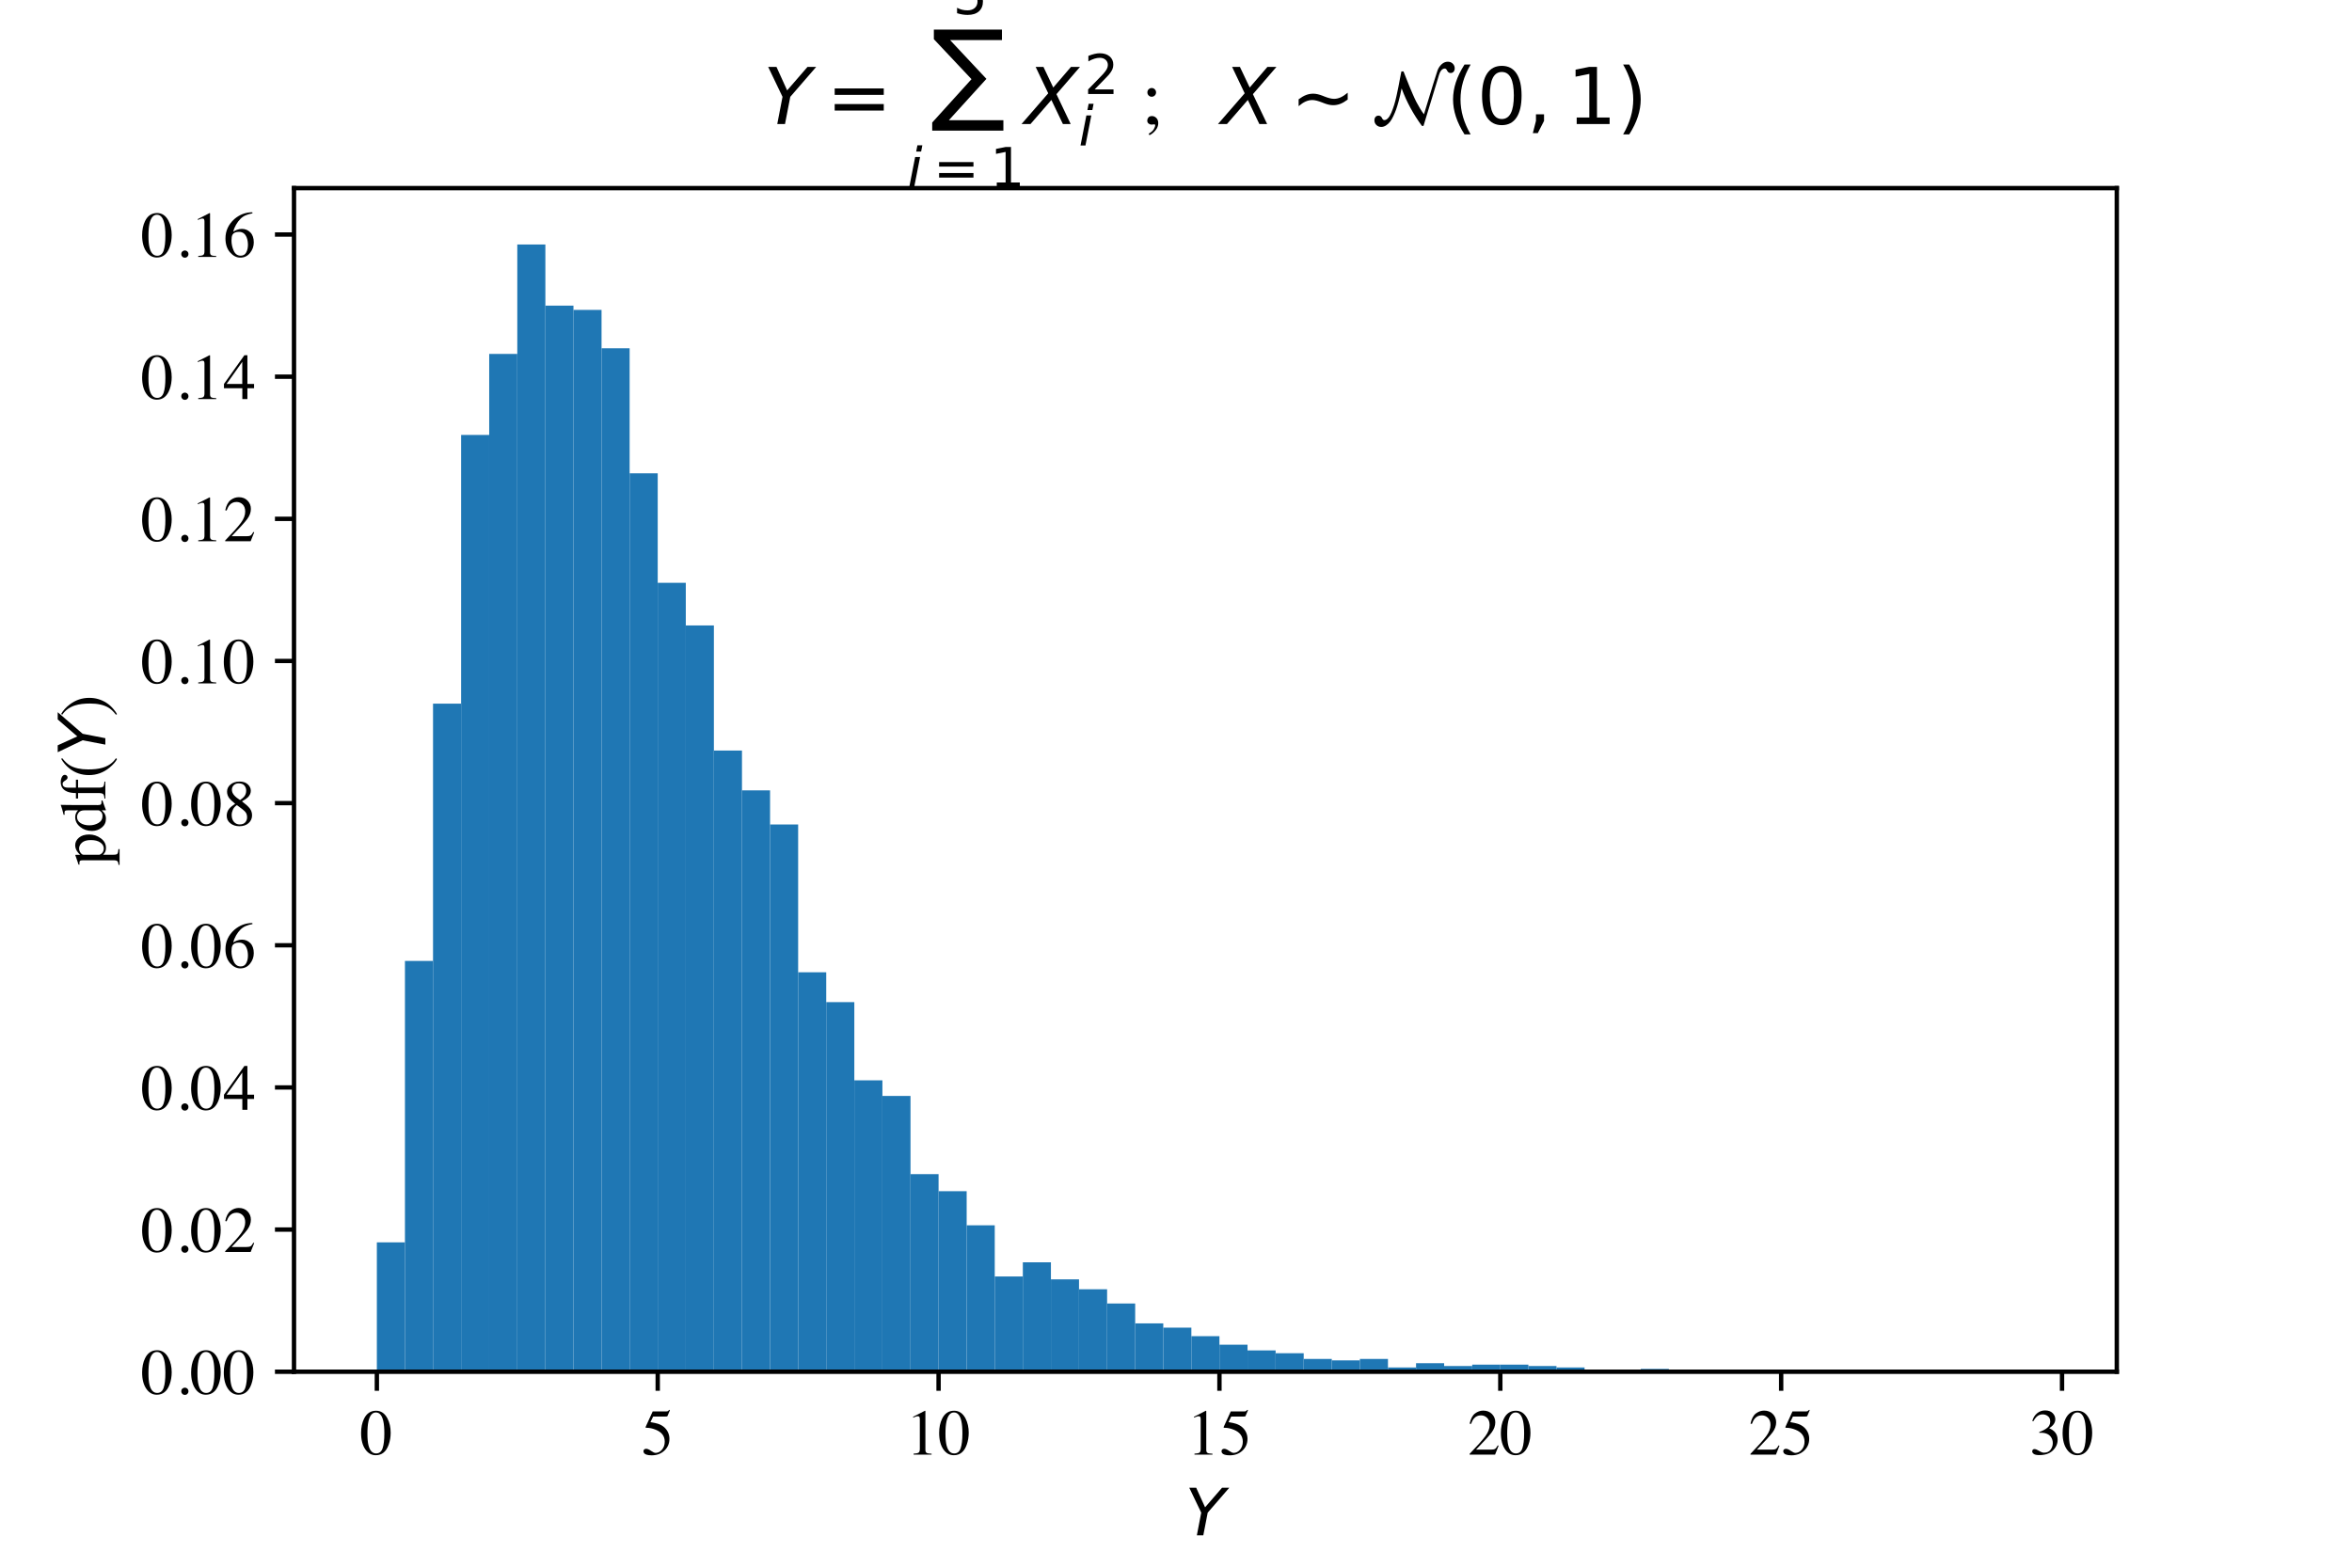 <?xml version="1.0" encoding="utf-8" standalone="no"?>
<!DOCTYPE svg PUBLIC "-//W3C//DTD SVG 1.1//EN"
  "http://www.w3.org/Graphics/SVG/1.1/DTD/svg11.dtd">
<!-- Created with matplotlib (https://matplotlib.org/) -->
<svg height="288pt" version="1.1" viewBox="0 0 432 288" width="432pt" xmlns="http://www.w3.org/2000/svg" xmlns:xlink="http://www.w3.org/1999/xlink">
 <defs>
  <style type="text/css">
*{stroke-linecap:butt;stroke-linejoin:round;}
  </style>
 </defs>
 <g id="figure_1">
  <g id="patch_1">
   <path d="M 0 288 
L 432 288 
L 432 0 
L 0 0 
z
" style="fill:none;"/>
  </g>
  <g id="axes_1">
   <g id="patch_2">
    <path d="M 54 252 
L 388.8 252 
L 388.8 34.56 
L 54 34.56 
z
" style="fill:none;"/>
   </g>
   <g id="patch_3">
    <path clip-path="url(#pa1404446a6)" d="M 69.218 252 
L 74.377 252 
L 74.377 228.236 
L 69.218 228.236 
z
" style="fill:#1f77b4;"/>
   </g>
   <g id="patch_4">
    <path clip-path="url(#pa1404446a6)" d="M 74.377 252 
L 79.536 252 
L 79.536 176.53 
L 74.377 176.53 
z
" style="fill:#1f77b4;"/>
   </g>
   <g id="patch_5">
    <path clip-path="url(#pa1404446a6)" d="M 79.536 252 
L 84.694 252 
L 84.694 129.263 
L 79.536 129.263 
z
" style="fill:#1f77b4;"/>
   </g>
   <g id="patch_6">
    <path clip-path="url(#pa1404446a6)" d="M 84.694 252 
L 89.853 252 
L 89.853 79.907 
L 84.694 79.907 
z
" style="fill:#1f77b4;"/>
   </g>
   <g id="patch_7">
    <path clip-path="url(#pa1404446a6)" d="M 89.853 252 
L 95.012 252 
L 95.012 65.022 
L 89.853 65.022 
z
" style="fill:#1f77b4;"/>
   </g>
   <g id="patch_8">
    <path clip-path="url(#pa1404446a6)" d="M 95.012 252 
L 100.17 252 
L 100.17 44.914 
L 95.012 44.914 
z
" style="fill:#1f77b4;"/>
   </g>
   <g id="patch_9">
    <path clip-path="url(#pa1404446a6)" d="M 100.17 252 
L 105.329 252 
L 105.329 56.143 
L 100.17 56.143 
z
" style="fill:#1f77b4;"/>
   </g>
   <g id="patch_10">
    <path clip-path="url(#pa1404446a6)" d="M 105.329 252 
L 110.488 252 
L 110.488 56.927 
L 105.329 56.927 
z
" style="fill:#1f77b4;"/>
   </g>
   <g id="patch_11">
    <path clip-path="url(#pa1404446a6)" d="M 110.488 252 
L 115.647 252 
L 115.647 63.978 
L 110.488 63.978 
z
" style="fill:#1f77b4;"/>
   </g>
   <g id="patch_12">
    <path clip-path="url(#pa1404446a6)" d="M 115.647 252 
L 120.805 252 
L 120.805 86.958 
L 115.647 86.958 
z
" style="fill:#1f77b4;"/>
   </g>
   <g id="patch_13">
    <path clip-path="url(#pa1404446a6)" d="M 120.805 252 
L 125.964 252 
L 125.964 107.066 
L 120.805 107.066 
z
" style="fill:#1f77b4;"/>
   </g>
   <g id="patch_14">
    <path clip-path="url(#pa1404446a6)" d="M 125.964 252 
L 131.123 252 
L 131.123 114.9 
L 125.964 114.9 
z
" style="fill:#1f77b4;"/>
   </g>
   <g id="patch_15">
    <path clip-path="url(#pa1404446a6)" d="M 131.123 252 
L 136.281 252 
L 136.281 137.881 
L 131.123 137.881 
z
" style="fill:#1f77b4;"/>
   </g>
   <g id="patch_16">
    <path clip-path="url(#pa1404446a6)" d="M 136.281 252 
L 141.44 252 
L 141.44 145.193 
L 136.281 145.193 
z
" style="fill:#1f77b4;"/>
   </g>
   <g id="patch_17">
    <path clip-path="url(#pa1404446a6)" d="M 141.44 252 
L 146.599 252 
L 146.599 151.46 
L 141.44 151.46 
z
" style="fill:#1f77b4;"/>
   </g>
   <g id="patch_18">
    <path clip-path="url(#pa1404446a6)" d="M 146.599 252 
L 151.757 252 
L 151.757 178.619 
L 146.599 178.619 
z
" style="fill:#1f77b4;"/>
   </g>
   <g id="patch_19">
    <path clip-path="url(#pa1404446a6)" d="M 151.757 252 
L 156.916 252 
L 156.916 184.103 
L 151.757 184.103 
z
" style="fill:#1f77b4;"/>
   </g>
   <g id="patch_20">
    <path clip-path="url(#pa1404446a6)" d="M 156.916 252 
L 162.075 252 
L 162.075 198.466 
L 156.916 198.466 
z
" style="fill:#1f77b4;"/>
   </g>
   <g id="patch_21">
    <path clip-path="url(#pa1404446a6)" d="M 162.075 252 
L 167.234 252 
L 167.234 201.338 
L 162.075 201.338 
z
" style="fill:#1f77b4;"/>
   </g>
   <g id="patch_22">
    <path clip-path="url(#pa1404446a6)" d="M 167.234 252 
L 172.392 252 
L 172.392 215.701 
L 167.234 215.701 
z
" style="fill:#1f77b4;"/>
   </g>
   <g id="patch_23">
    <path clip-path="url(#pa1404446a6)" d="M 172.392 252 
L 177.551 252 
L 177.551 218.835 
L 172.392 218.835 
z
" style="fill:#1f77b4;"/>
   </g>
   <g id="patch_24">
    <path clip-path="url(#pa1404446a6)" d="M 177.551 252 
L 182.71 252 
L 182.71 225.102 
L 177.551 225.102 
z
" style="fill:#1f77b4;"/>
   </g>
   <g id="patch_25">
    <path clip-path="url(#pa1404446a6)" d="M 182.71 252 
L 187.868 252 
L 187.868 234.503 
L 182.71 234.503 
z
" style="fill:#1f77b4;"/>
   </g>
   <g id="patch_26">
    <path clip-path="url(#pa1404446a6)" d="M 187.868 252 
L 193.027 252 
L 193.027 231.892 
L 187.868 231.892 
z
" style="fill:#1f77b4;"/>
   </g>
   <g id="patch_27">
    <path clip-path="url(#pa1404446a6)" d="M 193.027 252 
L 198.186 252 
L 198.186 235.026 
L 193.027 235.026 
z
" style="fill:#1f77b4;"/>
   </g>
   <g id="patch_28">
    <path clip-path="url(#pa1404446a6)" d="M 198.186 252 
L 203.345 252 
L 203.345 236.854 
L 198.186 236.854 
z
" style="fill:#1f77b4;"/>
   </g>
   <g id="patch_29">
    <path clip-path="url(#pa1404446a6)" d="M 203.345 252 
L 208.503 252 
L 208.503 239.465 
L 203.345 239.465 
z
" style="fill:#1f77b4;"/>
   </g>
   <g id="patch_30">
    <path clip-path="url(#pa1404446a6)" d="M 208.503 252 
L 213.662 252 
L 213.662 243.121 
L 208.503 243.121 
z
" style="fill:#1f77b4;"/>
   </g>
   <g id="patch_31">
    <path clip-path="url(#pa1404446a6)" d="M 213.662 252 
L 218.821 252 
L 218.821 243.905 
L 213.662 243.905 
z
" style="fill:#1f77b4;"/>
   </g>
   <g id="patch_32">
    <path clip-path="url(#pa1404446a6)" d="M 218.821 252 
L 223.979 252 
L 223.979 245.471 
L 218.821 245.471 
z
" style="fill:#1f77b4;"/>
   </g>
   <g id="patch_33">
    <path clip-path="url(#pa1404446a6)" d="M 223.979 252 
L 229.138 252 
L 229.138 247.038 
L 223.979 247.038 
z
" style="fill:#1f77b4;"/>
   </g>
   <g id="patch_34">
    <path clip-path="url(#pa1404446a6)" d="M 229.138 252 
L 234.297 252 
L 234.297 248.083 
L 229.138 248.083 
z
" style="fill:#1f77b4;"/>
   </g>
   <g id="patch_35">
    <path clip-path="url(#pa1404446a6)" d="M 234.297 252 
L 239.455 252 
L 239.455 248.605 
L 234.297 248.605 
z
" style="fill:#1f77b4;"/>
   </g>
   <g id="patch_36">
    <path clip-path="url(#pa1404446a6)" d="M 239.455 252 
L 244.614 252 
L 244.614 249.65 
L 239.455 249.65 
z
" style="fill:#1f77b4;"/>
   </g>
   <g id="patch_37">
    <path clip-path="url(#pa1404446a6)" d="M 244.614 252 
L 249.773 252 
L 249.773 249.911 
L 244.614 249.911 
z
" style="fill:#1f77b4;"/>
   </g>
   <g id="patch_38">
    <path clip-path="url(#pa1404446a6)" d="M 249.773 252 
L 254.932 252 
L 254.932 249.65 
L 249.773 249.65 
z
" style="fill:#1f77b4;"/>
   </g>
   <g id="patch_39">
    <path clip-path="url(#pa1404446a6)" d="M 254.932 252 
L 260.09 252 
L 260.09 251.217 
L 254.932 251.217 
z
" style="fill:#1f77b4;"/>
   </g>
   <g id="patch_40">
    <path clip-path="url(#pa1404446a6)" d="M 260.09 252 
L 265.249 252 
L 265.249 250.433 
L 260.09 250.433 
z
" style="fill:#1f77b4;"/>
   </g>
   <g id="patch_41">
    <path clip-path="url(#pa1404446a6)" d="M 265.249 252 
L 270.408 252 
L 270.408 250.955 
L 265.249 250.955 
z
" style="fill:#1f77b4;"/>
   </g>
   <g id="patch_42">
    <path clip-path="url(#pa1404446a6)" d="M 270.408 252 
L 275.566 252 
L 275.566 250.694 
L 270.408 250.694 
z
" style="fill:#1f77b4;"/>
   </g>
   <g id="patch_43">
    <path clip-path="url(#pa1404446a6)" d="M 275.566 252 
L 280.725 252 
L 280.725 250.694 
L 275.566 250.694 
z
" style="fill:#1f77b4;"/>
   </g>
   <g id="patch_44">
    <path clip-path="url(#pa1404446a6)" d="M 280.725 252 
L 285.884 252 
L 285.884 250.955 
L 280.725 250.955 
z
" style="fill:#1f77b4;"/>
   </g>
   <g id="patch_45">
    <path clip-path="url(#pa1404446a6)" d="M 285.884 252 
L 291.043 252 
L 291.043 251.217 
L 285.884 251.217 
z
" style="fill:#1f77b4;"/>
   </g>
   <g id="patch_46">
    <path clip-path="url(#pa1404446a6)" d="M 291.043 252 
L 296.201 252 
L 296.201 252 
L 291.043 252 
z
" style="fill:#1f77b4;"/>
   </g>
   <g id="patch_47">
    <path clip-path="url(#pa1404446a6)" d="M 296.201 252 
L 301.36 252 
L 301.36 251.739 
L 296.201 251.739 
z
" style="fill:#1f77b4;"/>
   </g>
   <g id="patch_48">
    <path clip-path="url(#pa1404446a6)" d="M 301.36 252 
L 306.519 252 
L 306.519 251.478 
L 301.36 251.478 
z
" style="fill:#1f77b4;"/>
   </g>
   <g id="patch_49">
    <path clip-path="url(#pa1404446a6)" d="M 306.519 252 
L 311.677 252 
L 311.677 251.739 
L 306.519 251.739 
z
" style="fill:#1f77b4;"/>
   </g>
   <g id="patch_50">
    <path clip-path="url(#pa1404446a6)" d="M 311.677 252 
L 316.836 252 
L 316.836 252 
L 311.677 252 
z
" style="fill:#1f77b4;"/>
   </g>
   <g id="patch_51">
    <path clip-path="url(#pa1404446a6)" d="M 316.836 252 
L 321.995 252 
L 321.995 252 
L 316.836 252 
z
" style="fill:#1f77b4;"/>
   </g>
   <g id="patch_52">
    <path clip-path="url(#pa1404446a6)" d="M 321.995 252 
L 327.153 252 
L 327.153 252 
L 321.995 252 
z
" style="fill:#1f77b4;"/>
   </g>
   <g id="patch_53">
    <path clip-path="url(#pa1404446a6)" d="M 327.153 252 
L 332.312 252 
L 332.312 251.739 
L 327.153 251.739 
z
" style="fill:#1f77b4;"/>
   </g>
   <g id="patch_54">
    <path clip-path="url(#pa1404446a6)" d="M 332.312 252 
L 337.471 252 
L 337.471 252 
L 332.312 252 
z
" style="fill:#1f77b4;"/>
   </g>
   <g id="patch_55">
    <path clip-path="url(#pa1404446a6)" d="M 337.471 252 
L 342.63 252 
L 342.63 252 
L 337.471 252 
z
" style="fill:#1f77b4;"/>
   </g>
   <g id="patch_56">
    <path clip-path="url(#pa1404446a6)" d="M 342.63 252 
L 347.788 252 
L 347.788 252 
L 342.63 252 
z
" style="fill:#1f77b4;"/>
   </g>
   <g id="patch_57">
    <path clip-path="url(#pa1404446a6)" d="M 347.788 252 
L 352.947 252 
L 352.947 252 
L 347.788 252 
z
" style="fill:#1f77b4;"/>
   </g>
   <g id="patch_58">
    <path clip-path="url(#pa1404446a6)" d="M 352.947 252 
L 358.106 252 
L 358.106 252 
L 352.947 252 
z
" style="fill:#1f77b4;"/>
   </g>
   <g id="patch_59">
    <path clip-path="url(#pa1404446a6)" d="M 358.106 252 
L 363.264 252 
L 363.264 252 
L 358.106 252 
z
" style="fill:#1f77b4;"/>
   </g>
   <g id="patch_60">
    <path clip-path="url(#pa1404446a6)" d="M 363.264 252 
L 368.423 252 
L 368.423 252 
L 363.264 252 
z
" style="fill:#1f77b4;"/>
   </g>
   <g id="patch_61">
    <path clip-path="url(#pa1404446a6)" d="M 368.423 252 
L 373.582 252 
L 373.582 252 
L 368.423 252 
z
" style="fill:#1f77b4;"/>
   </g>
   <g id="matplotlib.axis_1">
    <g id="xtick_1">
     <g id="line2d_1">
      <defs>
       <path d="M 0 0 
L 0 3.5 
" id="m067ddba04b" style="stroke:#000000;stroke-width:0.8;"/>
      </defs>
      <g>
       <use style="stroke:#000000;stroke-width:0.8;" x="69.218" xlink:href="#m067ddba04b" y="252"/>
      </g>
     </g>
     <g id="text_1">
      <!-- 0 -->
      <defs>
       <path d="M 23.922 1.812 
Q 31.109 1.812 33.781 9.672 
Q 36.469 17.531 36.469 32.422 
Q 36.469 44.281 34.859 51.375 
Q 31.844 64.547 23.531 64.547 
Q 15.234 64.547 12.156 50.984 
Q 10.547 43.75 10.547 31.938 
Q 10.547 20.844 12.203 14.203 
Q 15.328 1.812 23.922 1.812 
z
M 23.781 67.188 
Q 35.016 67.188 41.219 55.422 
Q 46.141 45.906 46.141 33.547 
Q 46.141 23.828 43.109 15.234 
Q 37.406 -0.922 23.344 -0.922 
Q 13.719 -0.922 7.516 7.812 
Q 0.875 17.141 0.875 33.156 
Q 0.875 45.75 5.328 54.828 
Q 11.328 67.188 23.781 67.188 
z
" id="Times-Roman-48"/>
      </defs>
      <g transform="translate(66.218 267.228)scale(0.12 -0.12)">
       <use xlink:href="#Times-Roman-48"/>
      </g>
     </g>
    </g>
    <g id="xtick_2">
     <g id="line2d_2">
      <g>
       <use style="stroke:#000000;stroke-width:0.8;" x="120.805" xlink:href="#m067ddba04b" y="252"/>
      </g>
     </g>
     <g id="text_2">
      <!-- 5 -->
      <defs>
       <path d="M 7.469 8.938 
Q 10.25 8.938 14.766 5.781 
Q 19.281 2.641 21.734 2.641 
Q 27.344 2.641 31.547 7.594 
Q 35.75 12.547 35.75 19.781 
Q 35.75 32.422 22.266 37.984 
Q 14.797 41.062 8.344 41.062 
Q 7.281 41.062 7 41.141 
Q 6.734 41.219 6.344 41.656 
Q 6.453 42.047 6.516 42.312 
Q 6.594 42.578 6.688 42.828 
L 17.328 66.156 
L 38.281 66.156 
Q 39.844 66.156 40.688 66.688 
Q 41.547 67.234 42.922 68.703 
L 43.703 68.016 
L 39.891 58.984 
Q 39.703 58.547 38.812 58.422 
Q 37.938 58.297 36.922 58.297 
L 18.016 58.297 
L 13.875 49.75 
Q 21.875 48.391 25.594 47.172 
Q 31.688 45.125 35.797 41.109 
Q 39.312 37.641 41.109 33.312 
Q 42.922 29 42.922 24.172 
Q 42.922 13.375 35.234 6.141 
Q 27.547 -1.078 15.766 -1.078 
Q 10.984 -1.078 8.062 -0.141 
Q 3.172 1.375 3.172 5.281 
Q 3.172 6.734 4.219 7.828 
Q 5.281 8.938 7.469 8.938 
z
" id="Times-Roman-53"/>
      </defs>
      <g transform="translate(117.805 267.228)scale(0.12 -0.12)">
       <use xlink:href="#Times-Roman-53"/>
      </g>
     </g>
    </g>
    <g id="xtick_3">
     <g id="line2d_3">
      <g>
       <use style="stroke:#000000;stroke-width:0.8;" x="172.392" xlink:href="#m067ddba04b" y="252"/>
      </g>
     </g>
     <g id="text_3">
      <!-- 10 -->
      <defs>
       <path d="M 29.594 67.094 
Q 29.781 66.844 29.797 66.719 
Q 29.828 66.609 29.828 66.156 
L 29.828 7.375 
Q 29.828 3.609 31.828 2.578 
Q 33.844 1.562 39.312 1.375 
L 39.312 0 
L 11.766 0 
L 11.766 1.469 
Q 17.672 1.766 19.484 3.078 
Q 21.297 4.391 21.297 8.797 
L 21.297 54 
Q 21.297 56.344 20.703 57.562 
Q 20.125 58.797 18.172 58.797 
Q 16.891 58.797 14.859 58.078 
Q 12.844 57.375 11.078 56.594 
L 11.078 57.953 
L 29 67.094 
L 29.594 67.094 
z
" id="Times-Roman-49"/>
      </defs>
      <g transform="translate(166.392 267.228)scale(0.12 -0.12)">
       <use xlink:href="#Times-Roman-49"/>
       <use x="50" xlink:href="#Times-Roman-48"/>
      </g>
     </g>
    </g>
    <g id="xtick_4">
     <g id="line2d_4">
      <g>
       <use style="stroke:#000000;stroke-width:0.8;" x="223.979" xlink:href="#m067ddba04b" y="252"/>
      </g>
     </g>
     <g id="text_4">
      <!-- 15 -->
      <g transform="translate(217.979 267.228)scale(0.12 -0.12)">
       <use xlink:href="#Times-Roman-49"/>
       <use x="50" xlink:href="#Times-Roman-53"/>
      </g>
     </g>
    </g>
    <g id="xtick_5">
     <g id="line2d_5">
      <g>
       <use style="stroke:#000000;stroke-width:0.8;" x="275.566" xlink:href="#m067ddba04b" y="252"/>
      </g>
     </g>
     <g id="text_5">
      <!-- 20 -->
      <defs>
       <path d="M 2.984 1.125 
Q 20.844 19.672 27.234 28.359 
Q 33.641 37.062 33.641 45.312 
Q 33.641 52.547 29.734 56.328 
Q 25.828 60.109 20.406 60.109 
Q 13.719 60.109 9.578 55.219 
Q 7.281 52.547 5.172 46.969 
L 3.078 47.406 
Q 5.516 58.641 11.344 63.016 
Q 17.188 67.391 23.875 67.391 
Q 32.125 67.391 37.219 62.188 
Q 42.328 56.984 42.328 49.469 
Q 42.328 41.453 36.812 34.031 
Q 31.297 26.609 12.844 7.625 
L 35.25 7.625 
Q 39.938 7.625 41.844 8.734 
Q 43.75 9.859 46.141 14.203 
L 47.406 13.625 
L 42 0 
L 2.984 0 
z
" id="Times-Roman-50"/>
      </defs>
      <g transform="translate(269.566 267.228)scale(0.12 -0.12)">
       <use xlink:href="#Times-Roman-50"/>
       <use x="50" xlink:href="#Times-Roman-48"/>
      </g>
     </g>
    </g>
    <g id="xtick_6">
     <g id="line2d_6">
      <g>
       <use style="stroke:#000000;stroke-width:0.8;" x="327.153" xlink:href="#m067ddba04b" y="252"/>
      </g>
     </g>
     <g id="text_6">
      <!-- 25 -->
      <g transform="translate(321.153 267.228)scale(0.12 -0.12)">
       <use xlink:href="#Times-Roman-50"/>
       <use x="50" xlink:href="#Times-Roman-53"/>
      </g>
     </g>
    </g>
    <g id="xtick_7">
     <g id="line2d_7">
      <g>
       <use style="stroke:#000000;stroke-width:0.8;" x="378.741" xlink:href="#m067ddba04b" y="252"/>
      </g>
     </g>
     <g id="text_7">
      <!-- 30 -->
      <defs>
       <path d="M 7.766 8.5 
Q 10.453 8.5 14.859 5.719 
Q 19.281 2.938 22.359 2.938 
Q 29.203 2.938 32.516 7.547 
Q 35.844 12.156 35.844 17.578 
Q 35.844 22.797 33.156 26.766 
Q 28.609 33.453 17.828 33.453 
Q 17.188 33.453 16.594 33.422 
Q 16.016 33.406 15.234 33.297 
L 15.141 34.578 
Q 22.953 37.406 27.438 41.062 
Q 31.938 44.734 31.938 50.734 
Q 31.938 56.062 28.391 58.844 
Q 24.859 61.625 20.312 61.625 
Q 14.938 61.625 10.844 57.672 
Q 8.594 55.516 6 51.031 
L 4.5 51.375 
Q 6.453 58.797 11.766 63.234 
Q 17.094 67.672 24.078 67.672 
Q 31.547 67.672 35.625 63.562 
Q 39.703 59.469 39.703 54.109 
Q 39.703 49.359 36.328 45.406 
Q 34.422 43.172 30.422 40.375 
Q 35.109 38.375 37.938 35.688 
Q 43.266 30.562 43.266 22.703 
Q 43.266 13.422 35.953 6.344 
Q 28.656 -0.734 15.188 -0.734 
Q 9.188 -0.734 6.766 1.047 
Q 4.344 2.828 4.344 4.891 
Q 4.344 6.156 5.141 7.328 
Q 5.953 8.5 7.766 8.5 
z
" id="Times-Roman-51"/>
      </defs>
      <g transform="translate(372.741 267.228)scale(0.12 -0.12)">
       <use xlink:href="#Times-Roman-51"/>
       <use x="50" xlink:href="#Times-Roman-48"/>
      </g>
     </g>
    </g>
    <g id="text_8">
     <!-- $Y$ -->
     <defs>
      <path d="M 6.297 72.906 
L 16.891 72.906 
L 30.516 42.922 
L 56.5 72.906 
L 67.578 72.906 
L 34.516 34.719 
L 27.781 0 
L 17.922 0 
L 24.609 34.719 
z
" id="DejaVuSans-Oblique-89"/>
     </defs>
     <g transform="translate(217.68 282.069)scale(0.12 -0.12)">
      <use transform="translate(0 0.094)" xlink:href="#DejaVuSans-Oblique-89"/>
     </g>
    </g>
   </g>
   <g id="matplotlib.axis_2">
    <g id="ytick_1">
     <g id="line2d_8">
      <defs>
       <path d="M 0 0 
L -3.5 0 
" id="m15d614a803" style="stroke:#000000;stroke-width:0.8;"/>
      </defs>
      <g>
       <use style="stroke:#000000;stroke-width:0.8;" x="54" xlink:href="#m15d614a803" y="252"/>
      </g>
     </g>
     <g id="text_9">
      <!-- 0.00 -->
      <defs>
       <path d="M 16.312 -1.172 
Q 13.969 -1.172 12.359 0.453 
Q 10.75 2.094 10.75 4.391 
Q 10.75 6.688 12.375 8.297 
Q 14.016 9.906 16.312 9.906 
Q 18.609 9.906 20.219 8.297 
Q 21.828 6.688 21.828 4.391 
Q 21.828 2.094 20.234 0.453 
Q 18.656 -1.172 16.312 -1.172 
z
" id="Times-Roman-46"/>
      </defs>
      <g transform="translate(26 256.114)scale(0.12 -0.12)">
       <use xlink:href="#Times-Roman-48"/>
       <use x="50" xlink:href="#Times-Roman-46"/>
       <use x="75" xlink:href="#Times-Roman-48"/>
       <use x="125" xlink:href="#Times-Roman-48"/>
      </g>
     </g>
    </g>
    <g id="ytick_2">
     <g id="line2d_9">
      <g>
       <use style="stroke:#000000;stroke-width:0.8;" x="54" xlink:href="#m15d614a803" y="225.886"/>
      </g>
     </g>
     <g id="text_10">
      <!-- 0.02 -->
      <g transform="translate(26 230)scale(0.12 -0.12)">
       <use xlink:href="#Times-Roman-48"/>
       <use x="50" xlink:href="#Times-Roman-46"/>
       <use x="75" xlink:href="#Times-Roman-48"/>
       <use x="125" xlink:href="#Times-Roman-50"/>
      </g>
     </g>
    </g>
    <g id="ytick_3">
     <g id="line2d_10">
      <g>
       <use style="stroke:#000000;stroke-width:0.8;" x="54" xlink:href="#m15d614a803" y="199.772"/>
      </g>
     </g>
     <g id="text_11">
      <!-- 0.04 -->
      <defs>
       <path d="M 29.156 57.031 
L 5.172 23.141 
L 29.156 23.141 
z
M 32.375 67.094 
L 37.016 67.094 
L 37.016 23.141 
L 47.219 23.141 
L 47.219 16.656 
L 37.016 16.656 
L 37.016 0 
L 29.25 0 
L 29.25 16.656 
L 1.125 16.656 
L 1.125 23.141 
z
" id="Times-Roman-52"/>
      </defs>
      <g transform="translate(26 203.885)scale(0.12 -0.12)">
       <use xlink:href="#Times-Roman-48"/>
       <use x="50" xlink:href="#Times-Roman-46"/>
       <use x="75" xlink:href="#Times-Roman-48"/>
       <use x="125" xlink:href="#Times-Roman-52"/>
      </g>
     </g>
    </g>
    <g id="ytick_4">
     <g id="line2d_11">
      <g>
       <use style="stroke:#000000;stroke-width:0.8;" x="54" xlink:href="#m15d614a803" y="173.657"/>
      </g>
     </g>
     <g id="text_12">
      <!-- 0.06 -->
      <defs>
       <path d="M 46.781 22.219 
Q 46.781 13.281 41.031 6.094 
Q 35.297 -1.078 26.125 -1.078 
Q 17.531 -1.078 10.469 6.984 
Q 3.422 15.047 3.422 28.422 
Q 3.422 45.656 17.094 58.016 
Q 29.297 68.359 44.531 68.359 
L 44.781 66.75 
Q 38.672 65.625 34.25 63.688 
Q 29.828 61.766 26.375 58.297 
Q 22.797 54.781 19.672 49.359 
Q 16.547 43.953 15.375 38.625 
Q 18.406 40.484 20.609 41.359 
Q 24.516 42.922 28.469 42.922 
Q 36.234 42.922 41.5 37.547 
Q 46.781 32.172 46.781 22.219 
z
M 37.844 18.453 
Q 37.844 24.953 35.797 29.984 
Q 32.375 38.375 24.172 38.375 
Q 16.609 38.375 14.109 33.891 
Q 12.641 31.25 12.641 25.094 
Q 12.641 17.141 16.031 9.516 
Q 19.438 1.906 26.766 1.906 
Q 32.562 1.906 35.203 6.859 
Q 37.844 11.812 37.844 18.453 
z
" id="Times-Roman-54"/>
      </defs>
      <g transform="translate(26 177.771)scale(0.12 -0.12)">
       <use xlink:href="#Times-Roman-48"/>
       <use x="50" xlink:href="#Times-Roman-46"/>
       <use x="75" xlink:href="#Times-Roman-48"/>
       <use x="125" xlink:href="#Times-Roman-54"/>
      </g>
     </g>
    </g>
    <g id="ytick_5">
     <g id="line2d_12">
      <g>
       <use style="stroke:#000000;stroke-width:0.8;" x="54" xlink:href="#m15d614a803" y="147.543"/>
      </g>
     </g>
     <g id="text_13">
      <!-- 0.08 -->
      <defs>
       <path d="M 25.141 1.656 
Q 30.766 1.656 33.641 4.781 
Q 36.531 7.906 36.531 12.594 
Q 36.531 17.922 33.469 21.219 
Q 30.422 24.516 20.953 31.203 
Q 16.75 28.562 14.844 24.359 
Q 12.938 20.172 12.938 16.266 
Q 12.938 9.578 16.375 5.609 
Q 19.828 1.656 25.141 1.656 
z
M 25.781 38.969 
Q 30.375 42.188 32.125 44.391 
Q 35.156 48.141 35.156 53.469 
Q 35.156 58.109 32.297 61.344 
Q 29.438 64.594 23.641 64.594 
Q 19.141 64.594 16.203 61.766 
Q 13.281 58.938 13.281 54.891 
Q 13.281 50.297 16.719 46.359 
Q 20.172 42.438 25.781 38.969 
z
M 18.266 33.297 
Q 11.812 38.484 9.469 41.547 
Q 5.859 46.234 5.859 51.906 
Q 5.859 58.344 11.203 62.828 
Q 16.547 67.328 25.094 67.328 
Q 32.953 67.328 37.594 63.078 
Q 42.234 58.844 42.234 53.219 
Q 42.234 47.516 37.5 42.969 
Q 34.766 40.375 28.656 37.016 
Q 36.969 30.859 40.547 26.297 
Q 44.141 21.734 44.141 15.531 
Q 44.141 8.5 38.844 3.703 
Q 33.547 -1.078 24.656 -1.078 
Q 16.703 -1.078 11.016 3.344 
Q 5.328 7.766 5.328 14.984 
Q 5.328 21.188 9.281 25.922 
Q 11.859 29 18.266 33.297 
z
" id="Times-Roman-56"/>
      </defs>
      <g transform="translate(26 151.657)scale(0.12 -0.12)">
       <use xlink:href="#Times-Roman-48"/>
       <use x="50" xlink:href="#Times-Roman-46"/>
       <use x="75" xlink:href="#Times-Roman-48"/>
       <use x="125" xlink:href="#Times-Roman-56"/>
      </g>
     </g>
    </g>
    <g id="ytick_6">
     <g id="line2d_13">
      <g>
       <use style="stroke:#000000;stroke-width:0.8;" x="54" xlink:href="#m15d614a803" y="121.429"/>
      </g>
     </g>
     <g id="text_14">
      <!-- 0.10 -->
      <g transform="translate(26 125.543)scale(0.12 -0.12)">
       <use xlink:href="#Times-Roman-48"/>
       <use x="50" xlink:href="#Times-Roman-46"/>
       <use x="75" xlink:href="#Times-Roman-49"/>
       <use x="125" xlink:href="#Times-Roman-48"/>
      </g>
     </g>
    </g>
    <g id="ytick_7">
     <g id="line2d_14">
      <g>
       <use style="stroke:#000000;stroke-width:0.8;" x="54" xlink:href="#m15d614a803" y="95.315"/>
      </g>
     </g>
     <g id="text_15">
      <!-- 0.12 -->
      <g transform="translate(26 99.428)scale(0.12 -0.12)">
       <use xlink:href="#Times-Roman-48"/>
       <use x="50" xlink:href="#Times-Roman-46"/>
       <use x="75" xlink:href="#Times-Roman-49"/>
       <use x="125" xlink:href="#Times-Roman-50"/>
      </g>
     </g>
    </g>
    <g id="ytick_8">
     <g id="line2d_15">
      <g>
       <use style="stroke:#000000;stroke-width:0.8;" x="54" xlink:href="#m15d614a803" y="69.201"/>
      </g>
     </g>
     <g id="text_16">
      <!-- 0.14 -->
      <g transform="translate(26 73.314)scale(0.12 -0.12)">
       <use xlink:href="#Times-Roman-48"/>
       <use x="50" xlink:href="#Times-Roman-46"/>
       <use x="75" xlink:href="#Times-Roman-49"/>
       <use x="125" xlink:href="#Times-Roman-52"/>
      </g>
     </g>
    </g>
    <g id="ytick_9">
     <g id="line2d_16">
      <g>
       <use style="stroke:#000000;stroke-width:0.8;" x="54" xlink:href="#m15d614a803" y="43.086"/>
      </g>
     </g>
     <g id="text_17">
      <!-- 0.16 -->
      <g transform="translate(26 47.2)scale(0.12 -0.12)">
       <use xlink:href="#Times-Roman-48"/>
       <use x="50" xlink:href="#Times-Roman-46"/>
       <use x="75" xlink:href="#Times-Roman-49"/>
       <use x="125" xlink:href="#Times-Roman-54"/>
      </g>
     </g>
    </g>
    <g id="text_18">
     <!-- pdf($Y$) -->
     <defs>
      <path d="M 15.969 8.984 
Q 17.234 5.672 19.75 4.031 
Q 22.266 2.391 25.688 2.391 
Q 30.953 2.391 34.688 7.641 
Q 38.422 12.891 38.422 22.266 
Q 38.422 31.25 34.547 35.688 
Q 30.672 40.141 25.531 40.141 
Q 21.922 40.141 18.938 37.906 
Q 15.969 35.688 15.969 33.547 
L 15.969 8.984 
z
M 0.438 -20.172 
Q 5.031 -19.875 6.266 -18.203 
Q 7.516 -16.547 7.516 -12.984 
L 7.516 33.891 
Q 7.516 37.594 6.609 38.641 
Q 5.719 39.703 3.219 39.703 
Q 2.688 39.703 2.219 39.641 
Q 1.766 39.594 0.875 39.453 
L 0.875 41.062 
L 5.516 42.578 
Q 5.766 42.625 15.328 45.953 
Q 15.578 45.953 15.703 45.734 
Q 15.828 45.516 15.828 45.219 
L 15.828 38.625 
Q 19.047 41.844 21.484 43.406 
Q 25.875 46.141 30.516 46.141 
Q 37.25 46.141 42.109 40.406 
Q 46.969 34.672 46.969 24.703 
Q 46.969 14.938 41.125 6.969 
Q 35.297 -0.984 26.469 -0.984 
Q 23.734 -0.984 21.734 -0.297 
Q 18.609 0.734 15.969 3.469 
L 15.969 -12.5 
Q 15.969 -17.438 17.578 -18.547 
Q 19.188 -19.672 24.609 -20.062 
L 24.609 -21.781 
L 0.438 -21.781 
z
" id="Times-Roman-112"/>
      <path d="M 23.688 46.141 
Q 27.25 46.141 30.219 44.578 
Q 32.172 43.562 33.984 41.75 
L 33.984 57.281 
Q 33.984 60.25 33.328 61.375 
Q 32.672 62.5 30.172 62.5 
Q 29.594 62.5 29.156 62.453 
Q 28.719 62.406 27.203 62.25 
L 27.203 63.875 
L 31.203 64.891 
Q 33.406 65.484 35.594 66.109 
Q 37.797 66.75 39.453 67.328 
Q 40.234 67.578 42.047 68.266 
L 42.328 68.172 
L 42.234 63.031 
Q 42.188 60.25 42.141 57.297 
Q 42.094 54.344 42.094 51.469 
L 42 11.578 
Q 42 8.406 42.781 7.125 
Q 43.562 5.859 46.922 5.859 
Q 47.469 5.859 48 5.875 
Q 48.531 5.906 49.078 6 
L 49.078 4.391 
Q 48.781 4.297 42 1.953 
L 34.328 -0.922 
L 33.984 -0.484 
L 33.984 5.516 
Q 31.25 2.547 29.25 1.266 
Q 25.688 -0.922 21 -0.922 
Q 12.703 -0.922 7.547 5.5 
Q 2.391 11.922 2.391 20.359 
Q 2.391 30.953 8.562 38.547 
Q 14.75 46.141 23.688 46.141 
z
M 25.484 4.344 
Q 29.297 4.344 31.641 6.594 
Q 33.984 8.844 33.984 10.844 
L 33.984 31.781 
Q 33.984 38.141 30.594 40.75 
Q 27.203 43.359 23.969 43.359 
Q 17.828 43.359 14.406 37.906 
Q 10.984 32.469 10.984 24.516 
Q 10.984 16.656 14.625 10.5 
Q 18.266 4.344 25.484 4.344 
z
" id="Times-Roman-100"/>
      <path d="M 1.953 1.375 
Q 7.125 1.609 8.766 3.297 
Q 10.406 4.984 10.406 10.406 
L 10.406 41.75 
L 2.047 41.75 
L 2.047 45.016 
L 10.406 45.016 
Q 10.406 52.734 12.5 58.062 
Q 16.5 68.266 27.203 68.266 
Q 31.5 68.266 34.891 66.547 
Q 38.281 64.844 38.281 61.969 
Q 38.281 60.359 37.109 59.078 
Q 35.938 57.812 34.281 57.812 
Q 32.859 57.812 31.828 58.656 
Q 30.812 59.516 29.391 61.672 
L 28.562 62.938 
Q 27.875 63.969 26.953 64.672 
Q 26.031 65.375 24.359 65.375 
Q 20.656 65.375 19.344 61.719 
Q 18.609 59.766 18.609 56.594 
L 18.609 45.016 
L 30.859 45.016 
L 30.859 41.75 
L 18.703 41.75 
L 18.703 10.406 
Q 18.703 4.891 20.188 3.344 
Q 21.688 1.812 27.984 1.375 
L 27.984 0 
L 1.953 0 
z
" id="Times-Roman-102"/>
      <path d="M 4.594 25.094 
Q 4.594 42.094 14.75 54.938 
Q 21 62.797 29.5 67.578 
L 30.422 65.969 
Q 22.562 59.719 19.188 53.812 
Q 13.281 43.5 13.281 26.375 
Q 13.281 13.672 15.531 5.422 
Q 19.484 -9.031 30.422 -16.219 
L 29.156 -17.828 
Q 23.141 -14.938 16.156 -6.547 
Q 4.594 7.375 4.594 25.094 
z
" id="Times-Roman-40"/>
      <path d="M 28.469 24.609 
Q 28.469 17.328 26.562 10.828 
Q 24.656 4.344 21 -1.422 
Q 17.141 -7.562 10.688 -12.891 
Q 6.453 -16.406 3.562 -17.828 
L 2.641 -16.219 
Q 10.156 -10.5 13.625 -4.547 
Q 19.781 6 19.781 23.344 
Q 19.781 37.359 16.938 46.234 
Q 12.984 58.797 2.641 65.969 
L 3.906 67.578 
Q 11.625 63.281 18.266 54.594 
Q 28.469 41.219 28.469 24.609 
z
" id="Times-Roman-41"/>
     </defs>
     <g transform="translate(19.36 158.94)rotate(-90)scale(0.12 -0.12)">
      <use transform="translate(0 0.094)" xlink:href="#Times-Roman-112"/>
      <use transform="translate(50 0.094)" xlink:href="#Times-Roman-100"/>
      <use transform="translate(100 0.094)" xlink:href="#Times-Roman-102"/>
      <use transform="translate(133.301 0.094)" xlink:href="#Times-Roman-40"/>
      <use transform="translate(166.602 0.094)" xlink:href="#DejaVuSans-Oblique-89"/>
      <use transform="translate(227.686 0.094)" xlink:href="#Times-Roman-41"/>
     </g>
    </g>
   </g>
   <g id="patch_62">
    <path d="M 54 252 
L 54 34.56 
" style="fill:none;stroke:#000000;stroke-linecap:square;stroke-linejoin:miter;stroke-width:0.8;"/>
   </g>
   <g id="patch_63">
    <path d="M 388.8 252 
L 388.8 34.56 
" style="fill:none;stroke:#000000;stroke-linecap:square;stroke-linejoin:miter;stroke-width:0.8;"/>
   </g>
   <g id="patch_64">
    <path d="M 54 252 
L 388.8 252 
" style="fill:none;stroke:#000000;stroke-linecap:square;stroke-linejoin:miter;stroke-width:0.8;"/>
   </g>
   <g id="patch_65">
    <path d="M 54 34.56 
L 388.8 34.56 
" style="fill:none;stroke:#000000;stroke-linecap:square;stroke-linejoin:miter;stroke-width:0.8;"/>
   </g>
   <g id="text_19">
    <!-- $Y=\sum_{i=1}^5 X_i^2$ ;   $X \sim{\mathcal{N}(0, 1)}$ -->
    <defs>
     <path d="M 10.594 45.406 
L 73.188 45.406 
L 73.188 37.203 
L 10.594 37.203 
z
M 10.594 25.484 
L 73.188 25.484 
L 73.188 17.188 
L 10.594 17.188 
z
" id="DejaVuSans-61"/>
     <path d="M 10.797 72.906 
L 49.516 72.906 
L 49.516 64.594 
L 19.828 64.594 
L 19.828 46.734 
Q 21.969 47.469 24.109 47.828 
Q 26.266 48.188 28.422 48.188 
Q 40.625 48.188 47.75 41.5 
Q 54.891 34.812 54.891 23.391 
Q 54.891 11.625 47.562 5.094 
Q 40.234 -1.422 26.906 -1.422 
Q 22.312 -1.422 17.547 -0.641 
Q 12.797 0.141 7.719 1.703 
L 7.719 11.625 
Q 12.109 9.234 16.797 8.062 
Q 21.484 6.891 26.703 6.891 
Q 35.156 6.891 40.078 11.328 
Q 45.016 15.766 45.016 23.391 
Q 45.016 31 40.078 35.438 
Q 35.156 39.891 26.703 39.891 
Q 22.75 39.891 18.812 39.016 
Q 14.891 38.141 10.797 36.281 
z
" id="DejaVuSans-53"/>
     <path d="M 3.812 101.703 
L 90.672 101.703 
L 90.672 88.375 
L 24.469 88.375 
L 70.844 38.875 
L 22.953 -13.875 
L 92.484 -13.875 
L 92.484 -27.156 
L 1.703 -27.156 
L 1.703 -16.844 
L 51.812 38.484 
L 3.812 89.5 
z
" id="DejaVuSansDisplay-8721"/>
     <path d="M 18.312 75.984 
L 27.297 75.984 
L 25.094 64.594 
L 16.109 64.594 
z
M 14.203 54.688 
L 23.188 54.688 
L 12.5 0 
L 3.516 0 
z
" id="DejaVuSans-Oblique-105"/>
     <path d="M 12.406 8.297 
L 28.516 8.297 
L 28.516 63.922 
L 10.984 60.406 
L 10.984 69.391 
L 28.422 72.906 
L 38.281 72.906 
L 38.281 8.297 
L 54.391 8.297 
L 54.391 0 
L 12.406 0 
z
" id="DejaVuSans-49"/>
     <path d="M 13.719 72.906 
L 23.688 72.906 
L 36.188 46.578 
L 58.797 72.906 
L 70.312 72.906 
L 40.281 38.094 
L 58.406 0 
L 48.484 0 
L 33.797 30.719 
L 7.172 0 
L -4.297 0 
L 29.781 39.203 
z
" id="DejaVuSans-Oblique-88"/>
     <path d="M 19.188 8.297 
L 53.609 8.297 
L 53.609 0 
L 7.328 0 
L 7.328 8.297 
Q 12.938 14.109 22.625 23.891 
Q 32.328 33.688 34.812 36.531 
Q 39.547 41.844 41.422 45.531 
Q 43.312 49.219 43.312 52.781 
Q 43.312 58.594 39.234 62.25 
Q 35.156 65.922 28.609 65.922 
Q 23.969 65.922 18.812 64.312 
Q 13.672 62.703 7.812 59.422 
L 7.812 69.391 
Q 13.766 71.781 18.938 73 
Q 24.125 74.219 28.422 74.219 
Q 39.75 74.219 46.484 68.547 
Q 53.219 62.891 53.219 53.422 
Q 53.219 48.922 51.531 44.891 
Q 49.859 40.875 45.406 35.406 
Q 44.188 33.984 37.641 27.219 
Q 31.109 20.453 19.188 8.297 
z
" id="DejaVuSans-50"/>
     <path id="Times-Roman-32"/>
     <path d="M 22.312 1.031 
Q 22.312 -3.812 18.797 -8.078 
Q 15.281 -12.359 11.078 -14.266 
L 10.156 -12.312 
Q 14.844 -9.672 16.625 -6.594 
Q 18.406 -3.516 18.406 -1.469 
Q 18.406 -0.781 17.969 -0.578 
Q 17.531 -0.391 17.047 -0.391 
L 13.766 -0.734 
Q 11.719 -0.734 10 0.609 
Q 8.297 1.953 8.297 4.5 
Q 8.297 6.453 9.719 8.297 
Q 11.141 10.156 14.359 10.156 
Q 17.438 10.156 19.875 7.734 
Q 22.312 5.328 22.312 1.031 
z
M 13.969 34.812 
Q 11.625 34.812 10.031 36.453 
Q 8.453 38.094 8.453 40.375 
Q 8.453 42.672 10.062 44.312 
Q 11.672 45.953 13.969 45.953 
Q 16.266 45.953 17.891 44.312 
Q 19.531 42.672 19.531 40.375 
Q 19.531 38.094 17.922 36.453 
Q 16.312 34.812 13.969 34.812 
z
" id="Times-Roman-59"/>
     <path d="M 73.188 39.938 
L 73.188 31.203 
Q 68.062 27.391 63.688 25.703 
Q 59.328 24.031 54.594 24.031 
Q 49.219 24.031 42.094 26.906 
Q 41.609 27.094 41.266 27.25 
Q 40.969 27.344 40.234 27.641 
Q 32.672 30.609 28.078 30.609 
Q 23.781 30.609 19.578 28.75 
Q 15.375 26.906 10.594 22.797 
L 10.594 31.547 
Q 15.719 35.359 20.094 37.031 
Q 24.469 38.719 29.203 38.719 
Q 34.578 38.719 41.75 35.844 
Q 42.281 35.594 42.531 35.5 
Q 42.828 35.406 43.562 35.109 
Q 51.125 32.125 55.719 32.125 
Q 59.906 32.125 64.031 33.953 
Q 68.172 35.797 73.188 39.938 
z
" id="DejaVuSans-8764"/>
     <path d="M 67.094 12.5 
L 67.203 12.5 
Q 82.703 63.594 84.5 68.406 
Q 85.5 70.906 86.297 72.094 
Q 91.094 79.5 97.703 79.5 
Q 101.406 79.5 103.906 77.047 
Q 106.406 74.594 106.406 71.094 
Q 106.406 68.406 105 66.75 
Q 103.594 65.094 101.094 65.094 
Q 99.5 65.094 98.391 66 
Q 97.297 66.906 96.844 67.953 
Q 96.406 69 95.594 69.891 
Q 94.797 70.797 93.797 70.797 
Q 92.797 70.797 91.891 70.438 
Q 91 70.094 90.391 69.641 
Q 89.797 69.203 89.141 68.297 
Q 88.5 67.406 88.094 66.797 
Q 87.703 66.203 87.25 65.047 
Q 86.797 63.906 86.641 63.406 
Q 86.5 62.906 86.094 61.75 
Q 85.703 60.594 85.703 60.406 
L 66.594 -2.406 
L 64.594 -2.406 
Q 48.094 20 38.797 45.203 
L 38.594 45.203 
Q 37.594 40.297 36.844 36.891 
Q 36.094 33.5 34.594 28 
Q 33.094 22.5 31.688 18.594 
Q 30.297 14.703 28.188 10.203 
Q 26.094 5.703 23.891 2.891 
Q 21.703 0.094 18.797 -1.797 
Q 15.906 -3.703 12.703 -3.703 
Q 9 -3.703 6.5 -1.25 
Q 4 1.203 4 4.703 
Q 4 7.406 5.391 9.047 
Q 6.797 10.703 9.297 10.703 
Q 10.906 10.703 12 9.797 
Q 13.094 8.906 13.547 7.844 
Q 14 6.797 14.797 5.891 
Q 15.594 5 16.594 5 
Q 19.094 5 21.391 7.5 
Q 23.703 10 25.594 14.5 
Q 27.5 19 29.094 24.094 
Q 30.703 29.203 32.141 35.75 
Q 33.594 42.297 34.594 47.391 
Q 35.594 52.5 36.688 58.453 
Q 37.797 64.406 38.406 67.094 
L 41.094 67.094 
Q 41.906 65.094 44.906 57.5 
Q 47.906 49.906 49.094 47 
Q 50.297 44.094 53 37.844 
Q 55.703 31.594 57.547 28.094 
Q 59.406 24.594 62 20.188 
Q 64.594 15.797 67.094 12.5 
z
" id="STIXNonUnicode-Italic-57914"/>
     <path d="M 31 75.875 
Q 24.469 64.656 21.281 53.656 
Q 18.109 42.672 18.109 31.391 
Q 18.109 20.125 21.312 9.062 
Q 24.516 -2 31 -13.188 
L 23.188 -13.188 
Q 15.875 -1.703 12.234 9.375 
Q 8.594 20.453 8.594 31.391 
Q 8.594 42.281 12.203 53.312 
Q 15.828 64.359 23.188 75.875 
z
" id="DejaVuSans-40"/>
     <path d="M 31.781 66.406 
Q 24.172 66.406 20.328 58.906 
Q 16.5 51.422 16.5 36.375 
Q 16.5 21.391 20.328 13.891 
Q 24.172 6.391 31.781 6.391 
Q 39.453 6.391 43.281 13.891 
Q 47.125 21.391 47.125 36.375 
Q 47.125 51.422 43.281 58.906 
Q 39.453 66.406 31.781 66.406 
z
M 31.781 74.219 
Q 44.047 74.219 50.516 64.516 
Q 56.984 54.828 56.984 36.375 
Q 56.984 17.969 50.516 8.266 
Q 44.047 -1.422 31.781 -1.422 
Q 19.531 -1.422 13.062 8.266 
Q 6.594 17.969 6.594 36.375 
Q 6.594 54.828 13.062 64.516 
Q 19.531 74.219 31.781 74.219 
z
" id="DejaVuSans-48"/>
     <path d="M 11.719 12.406 
L 22.016 12.406 
L 22.016 4 
L 14.016 -11.625 
L 7.719 -11.625 
L 11.719 4 
z
" id="DejaVuSans-44"/>
     <path d="M 8.016 75.875 
L 15.828 75.875 
Q 23.141 64.359 26.781 53.312 
Q 30.422 42.281 30.422 31.391 
Q 30.422 20.453 26.781 9.375 
Q 23.141 -1.703 15.828 -13.188 
L 8.016 -13.188 
Q 14.5 -2 17.703 9.062 
Q 20.906 20.125 20.906 31.391 
Q 20.906 42.672 17.703 53.656 
Q 14.5 64.656 8.016 75.875 
z
" id="DejaVuSans-41"/>
    </defs>
    <g transform="translate(140.184 22.896)scale(0.144 -0.144)">
     <use transform="translate(0 0.767)" xlink:href="#DejaVuSans-Oblique-89"/>
     <use transform="translate(80.566 0.767)" xlink:href="#DejaVuSans-61"/>
     <use transform="translate(241.838 140.966)scale(0.7)" xlink:href="#DejaVuSans-53"/>
     <use transform="translate(213.838 19.517)" xlink:href="#DejaVuSansDisplay-8721"/>
     <use transform="translate(183.838 -79.578)scale(0.7)" xlink:href="#DejaVuSans-Oblique-105"/>
     <use transform="translate(216.924 -79.578)scale(0.7)" xlink:href="#DejaVuSans-61"/>
     <use transform="translate(289.214 -79.578)scale(0.7)" xlink:href="#DejaVuSans-49"/>
     <use transform="translate(333.75 0.767)" xlink:href="#DejaVuSans-Oblique-88"/>
     <use transform="translate(409.273 39.112)scale(0.7)" xlink:href="#DejaVuSans-50"/>
     <use transform="translate(402.256 -26.577)scale(0.7)" xlink:href="#DejaVuSans-Oblique-105"/>
     <use transform="translate(456.543 0.767)" xlink:href="#Times-Roman-32"/>
     <use transform="translate(481.543 0.767)" xlink:href="#Times-Roman-59"/>
     <use transform="translate(509.326 0.767)" xlink:href="#Times-Roman-32"/>
     <use transform="translate(534.326 0.767)" xlink:href="#Times-Roman-32"/>
     <use transform="translate(559.326 0.767)" xlink:href="#Times-Roman-32"/>
     <use transform="translate(584.326 0.767)" xlink:href="#DejaVuSans-Oblique-88"/>
     <use transform="translate(672.315 0.767)" xlink:href="#DejaVuSans-8764"/>
     <use transform="translate(775.586 0.767)" xlink:href="#STIXNonUnicode-Italic-57914"/>
     <use transform="translate(871.286 0.767)" xlink:href="#DejaVuSans-40"/>
     <use transform="translate(910.3 0.767)" xlink:href="#DejaVuSans-48"/>
     <use transform="translate(973.923 0.767)" xlink:href="#DejaVuSans-44"/>
     <use transform="translate(1025.192 0.767)" xlink:href="#DejaVuSans-49"/>
     <use transform="translate(1088.815 0.767)" xlink:href="#DejaVuSans-41"/>
    </g>
   </g>
  </g>
 </g>
 <defs>
  <clipPath id="pa1404446a6">
   <rect height="217.44" width="334.8" x="54" y="34.56"/>
  </clipPath>
 </defs>
</svg>
